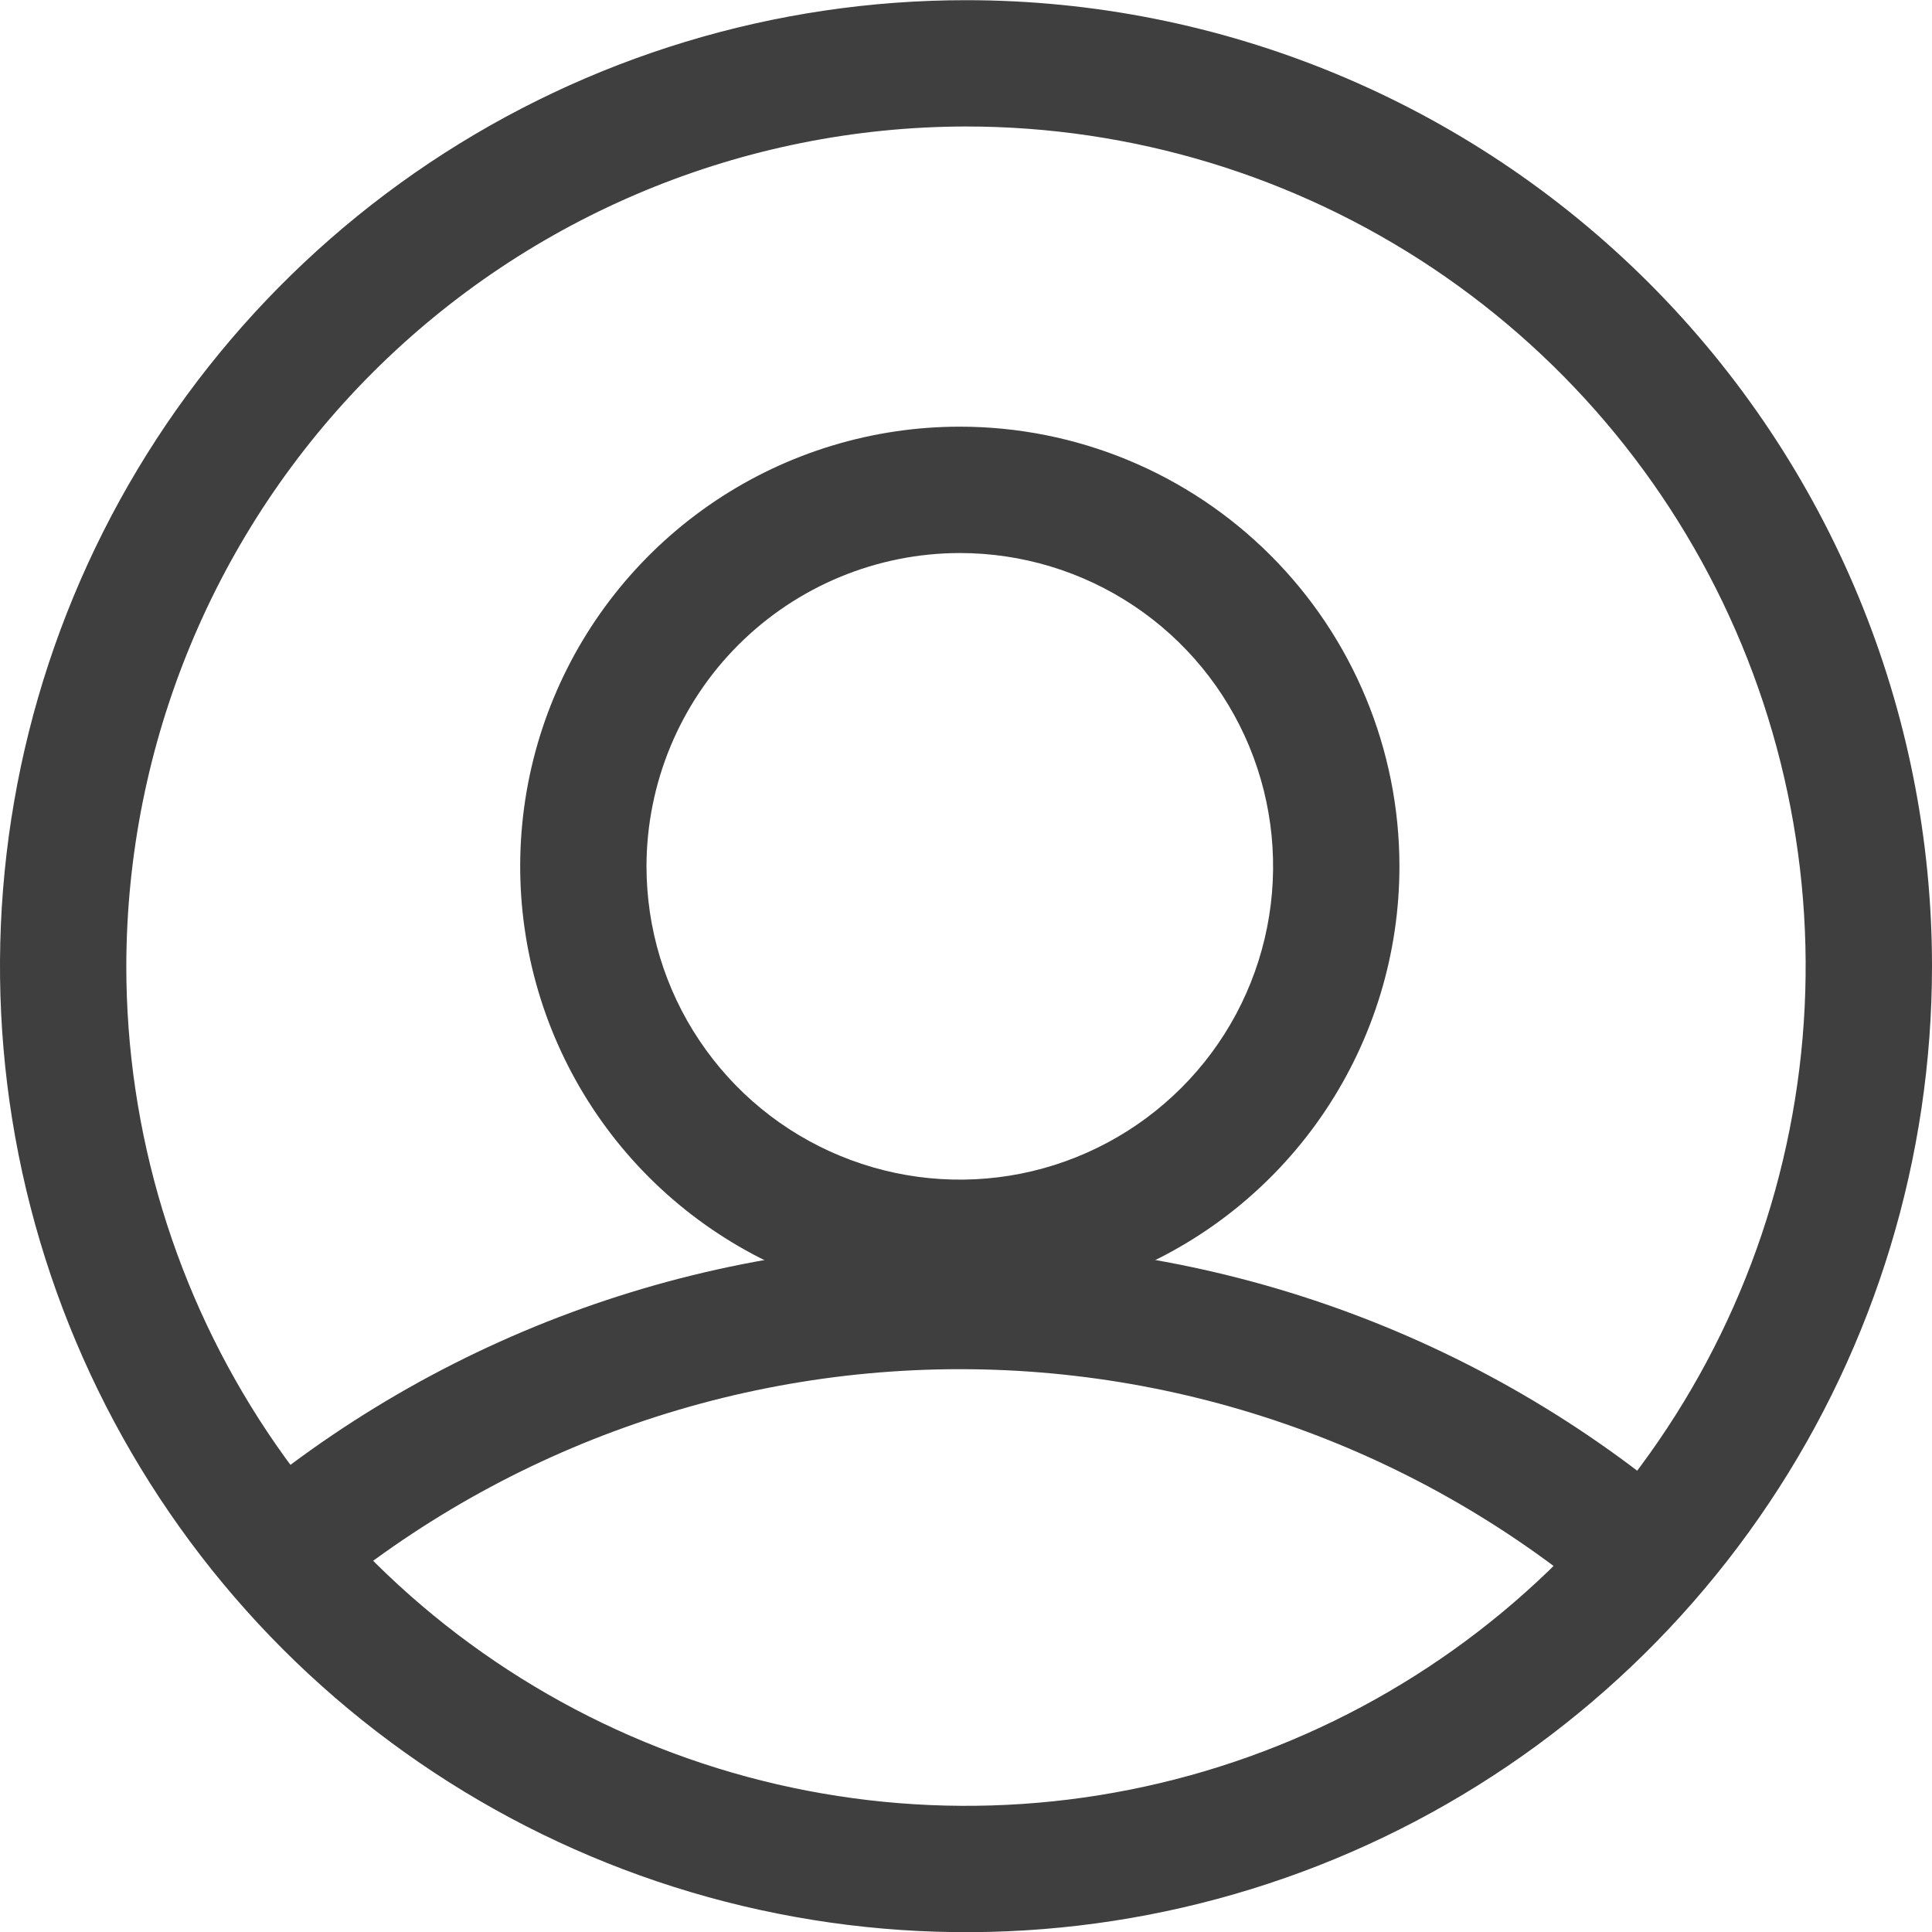 <svg width="32" height="32" viewBox="0 0 32 32" fill="none" xmlns="http://www.w3.org/2000/svg">
<g clip-path="url(#clip0_823_91623)">
<path d="M27.065 27.043C24.074 24.283 20.166 22.728 16.096 22.679C12.027 22.631 8.083 24.091 5.026 26.778L3.643 25.209C7.087 22.179 11.532 20.533 16.119 20.587C20.705 20.641 25.11 22.392 28.482 25.502L27.065 27.043Z" fill="#3F3F3F"/>
<path d="M15.898 9.16C16.924 9.16 17.927 9.464 18.78 10.034C19.634 10.604 20.299 11.415 20.692 12.363C21.084 13.311 21.187 14.355 20.987 15.361C20.787 16.368 20.293 17.293 19.567 18.018C18.841 18.744 17.916 19.238 16.91 19.439C15.903 19.639 14.86 19.536 13.912 19.143C12.963 18.751 12.153 18.085 11.583 17.232C11.012 16.379 10.708 15.375 10.708 14.349C10.71 12.973 11.257 11.654 12.23 10.681C13.203 9.709 14.522 9.161 15.898 9.16ZM15.898 7.067C14.457 7.067 13.049 7.494 11.852 8.294C10.655 9.095 9.721 10.232 9.17 11.562C8.619 12.893 8.475 14.357 8.756 15.77C9.037 17.182 9.73 18.48 10.748 19.498C11.767 20.516 13.064 21.21 14.477 21.491C15.889 21.772 17.354 21.628 18.684 21.076C20.015 20.525 21.152 19.592 21.952 18.395C22.752 17.197 23.179 15.789 23.179 14.349C23.179 12.418 22.412 10.566 21.046 9.2C19.681 7.834 17.829 7.067 15.898 7.067Z" fill="#3F3F3F"/>
<path d="M16 2.095C18.751 2.095 21.439 2.911 23.727 4.439C26.014 5.967 27.796 8.139 28.849 10.681C29.901 13.222 30.177 16.018 29.64 18.716C29.104 21.414 27.779 23.892 25.834 25.837C23.889 27.782 21.411 29.107 18.713 29.643C16.015 30.18 13.219 29.904 10.678 28.852C8.137 27.799 5.964 26.017 4.436 23.73C2.908 21.442 2.092 18.754 2.092 16.003C2.097 12.316 3.563 8.781 6.17 6.173C8.778 3.566 12.313 2.1 16 2.095ZM16 0.003C12.835 0.003 9.742 0.941 7.111 2.699C4.48 4.458 2.429 6.956 1.218 9.88C0.007 12.804 -0.31 16.021 0.307 19.124C0.925 22.228 2.449 25.079 4.686 27.317C6.924 29.554 9.775 31.078 12.879 31.695C15.982 32.313 19.199 31.996 22.123 30.785C25.047 29.574 27.545 27.523 29.303 24.892C31.062 22.261 32 19.167 32 16.003C32 11.759 30.314 7.69 27.314 4.689C24.313 1.689 20.244 0.003 16 0.003Z" fill="#3F3F3F"/>
</g>
<defs>
<clipPath id="clip0_823_91623">
<rect width="32" height="32" fill="white"/>
</clipPath>
</defs>
</svg>
